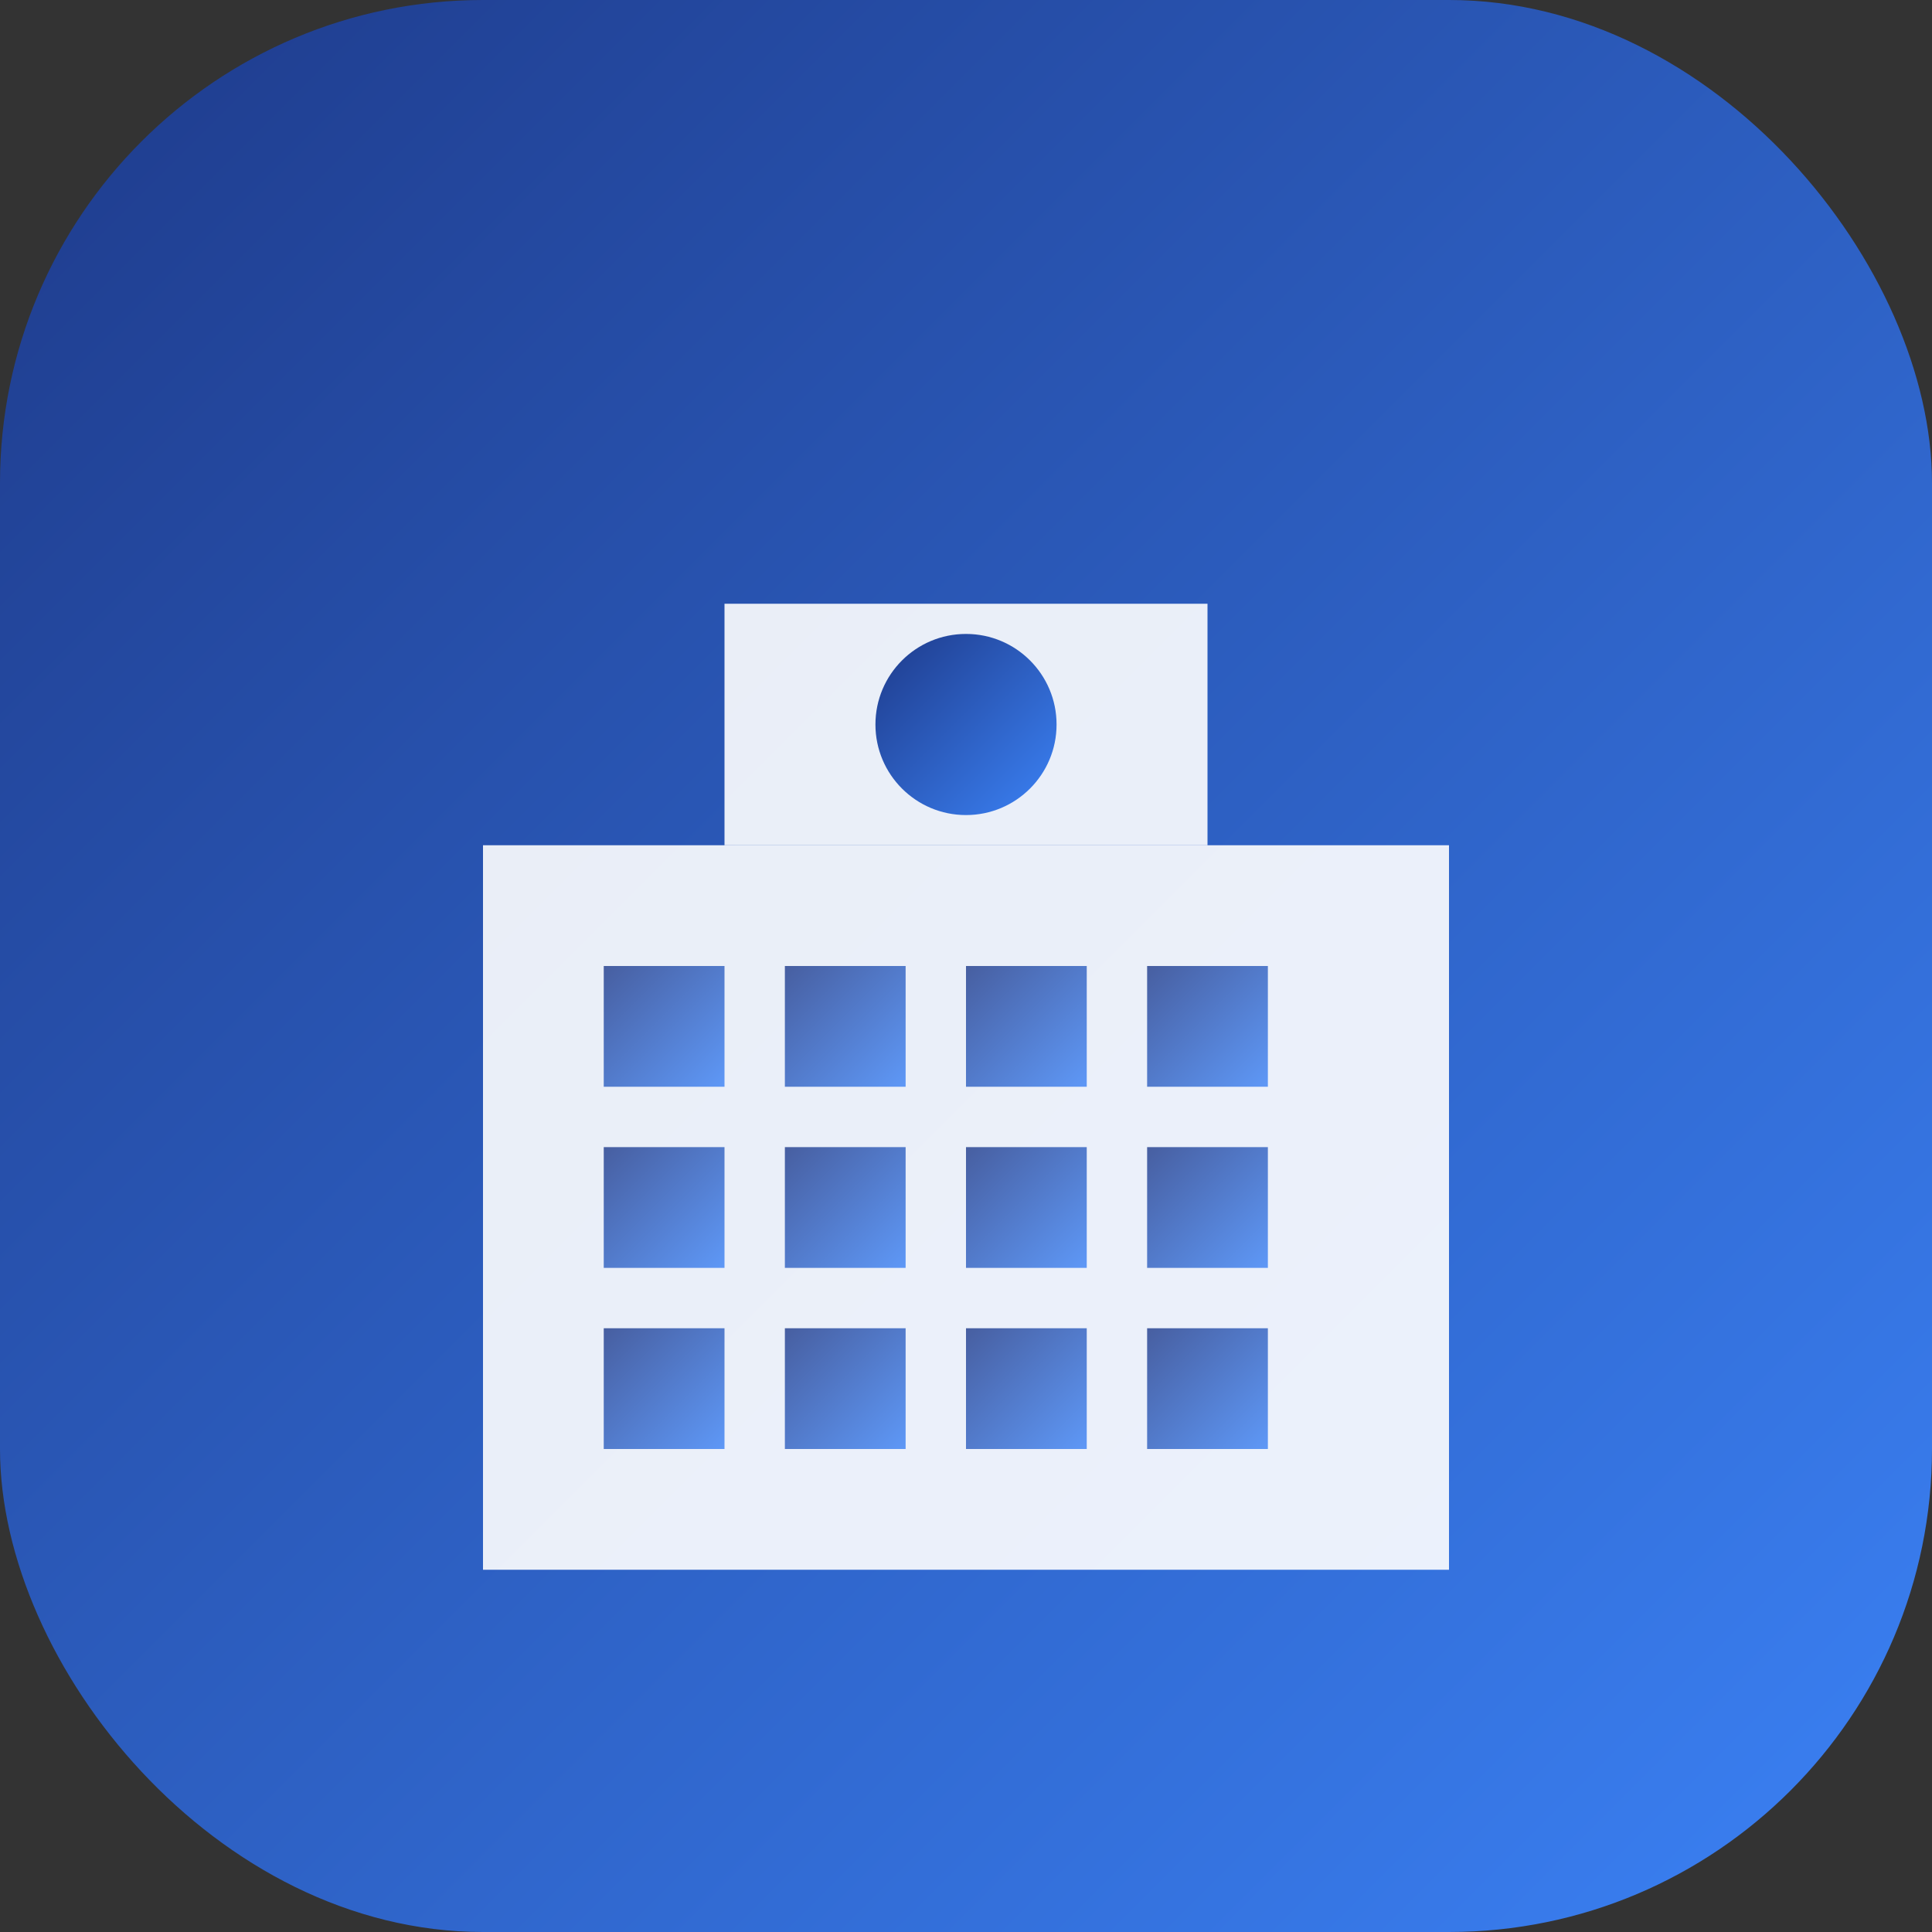 <svg width="32" height="32" viewBox="0 0 32 32" fill="none" xmlns="http://www.w3.org/2000/svg">
  <rect x="0" y="0" width="32" height="32" fill="#333333" stroke="none"/>
  <defs>
    <linearGradient id="gradient" x1="0%" y1="0%" x2="100%" y2="100%">
      <stop offset="0%" style="stop-color:#1e3a8a;stop-opacity:1" />
      <stop offset="100%" style="stop-color:#3b82f6;stop-opacity:1" />
    </linearGradient>
  </defs>
  <rect width="32" height="32" rx="8" fill="url(#gradient)"/>
  <g transform="translate(6, 6)">
    <!-- Building/Office Icon -->
    <rect x="2" y="8" width="16" height="12" fill="white" opacity="0.9"/>
    <rect x="4" y="10" width="2" height="2" fill="url(#gradient)" opacity="0.8"/>
    <rect x="7" y="10" width="2" height="2" fill="url(#gradient)" opacity="0.8"/>
    <rect x="10" y="10" width="2" height="2" fill="url(#gradient)" opacity="0.8"/>
    <rect x="13" y="10" width="2" height="2" fill="url(#gradient)" opacity="0.8"/>
    <rect x="4" y="13" width="2" height="2" fill="url(#gradient)" opacity="0.8"/>
    <rect x="7" y="13" width="2" height="2" fill="url(#gradient)" opacity="0.8"/>
    <rect x="10" y="13" width="2" height="2" fill="url(#gradient)" opacity="0.8"/>
    <rect x="13" y="13" width="2" height="2" fill="url(#gradient)" opacity="0.8"/>
    <rect x="4" y="16" width="2" height="2" fill="url(#gradient)" opacity="0.8"/>
    <rect x="7" y="16" width="2" height="2" fill="url(#gradient)" opacity="0.8"/>
    <rect x="10" y="16" width="2" height="2" fill="url(#gradient)" opacity="0.8"/>
    <rect x="13" y="16" width="2" height="2" fill="url(#gradient)" opacity="0.8"/>
    <!-- Top accent -->
    <rect x="6" y="4" width="8" height="4" fill="white" opacity="0.9"/>
    <circle cx="10" cy="6" r="1.5" fill="url(#gradient)"/>
  </g>
</svg>